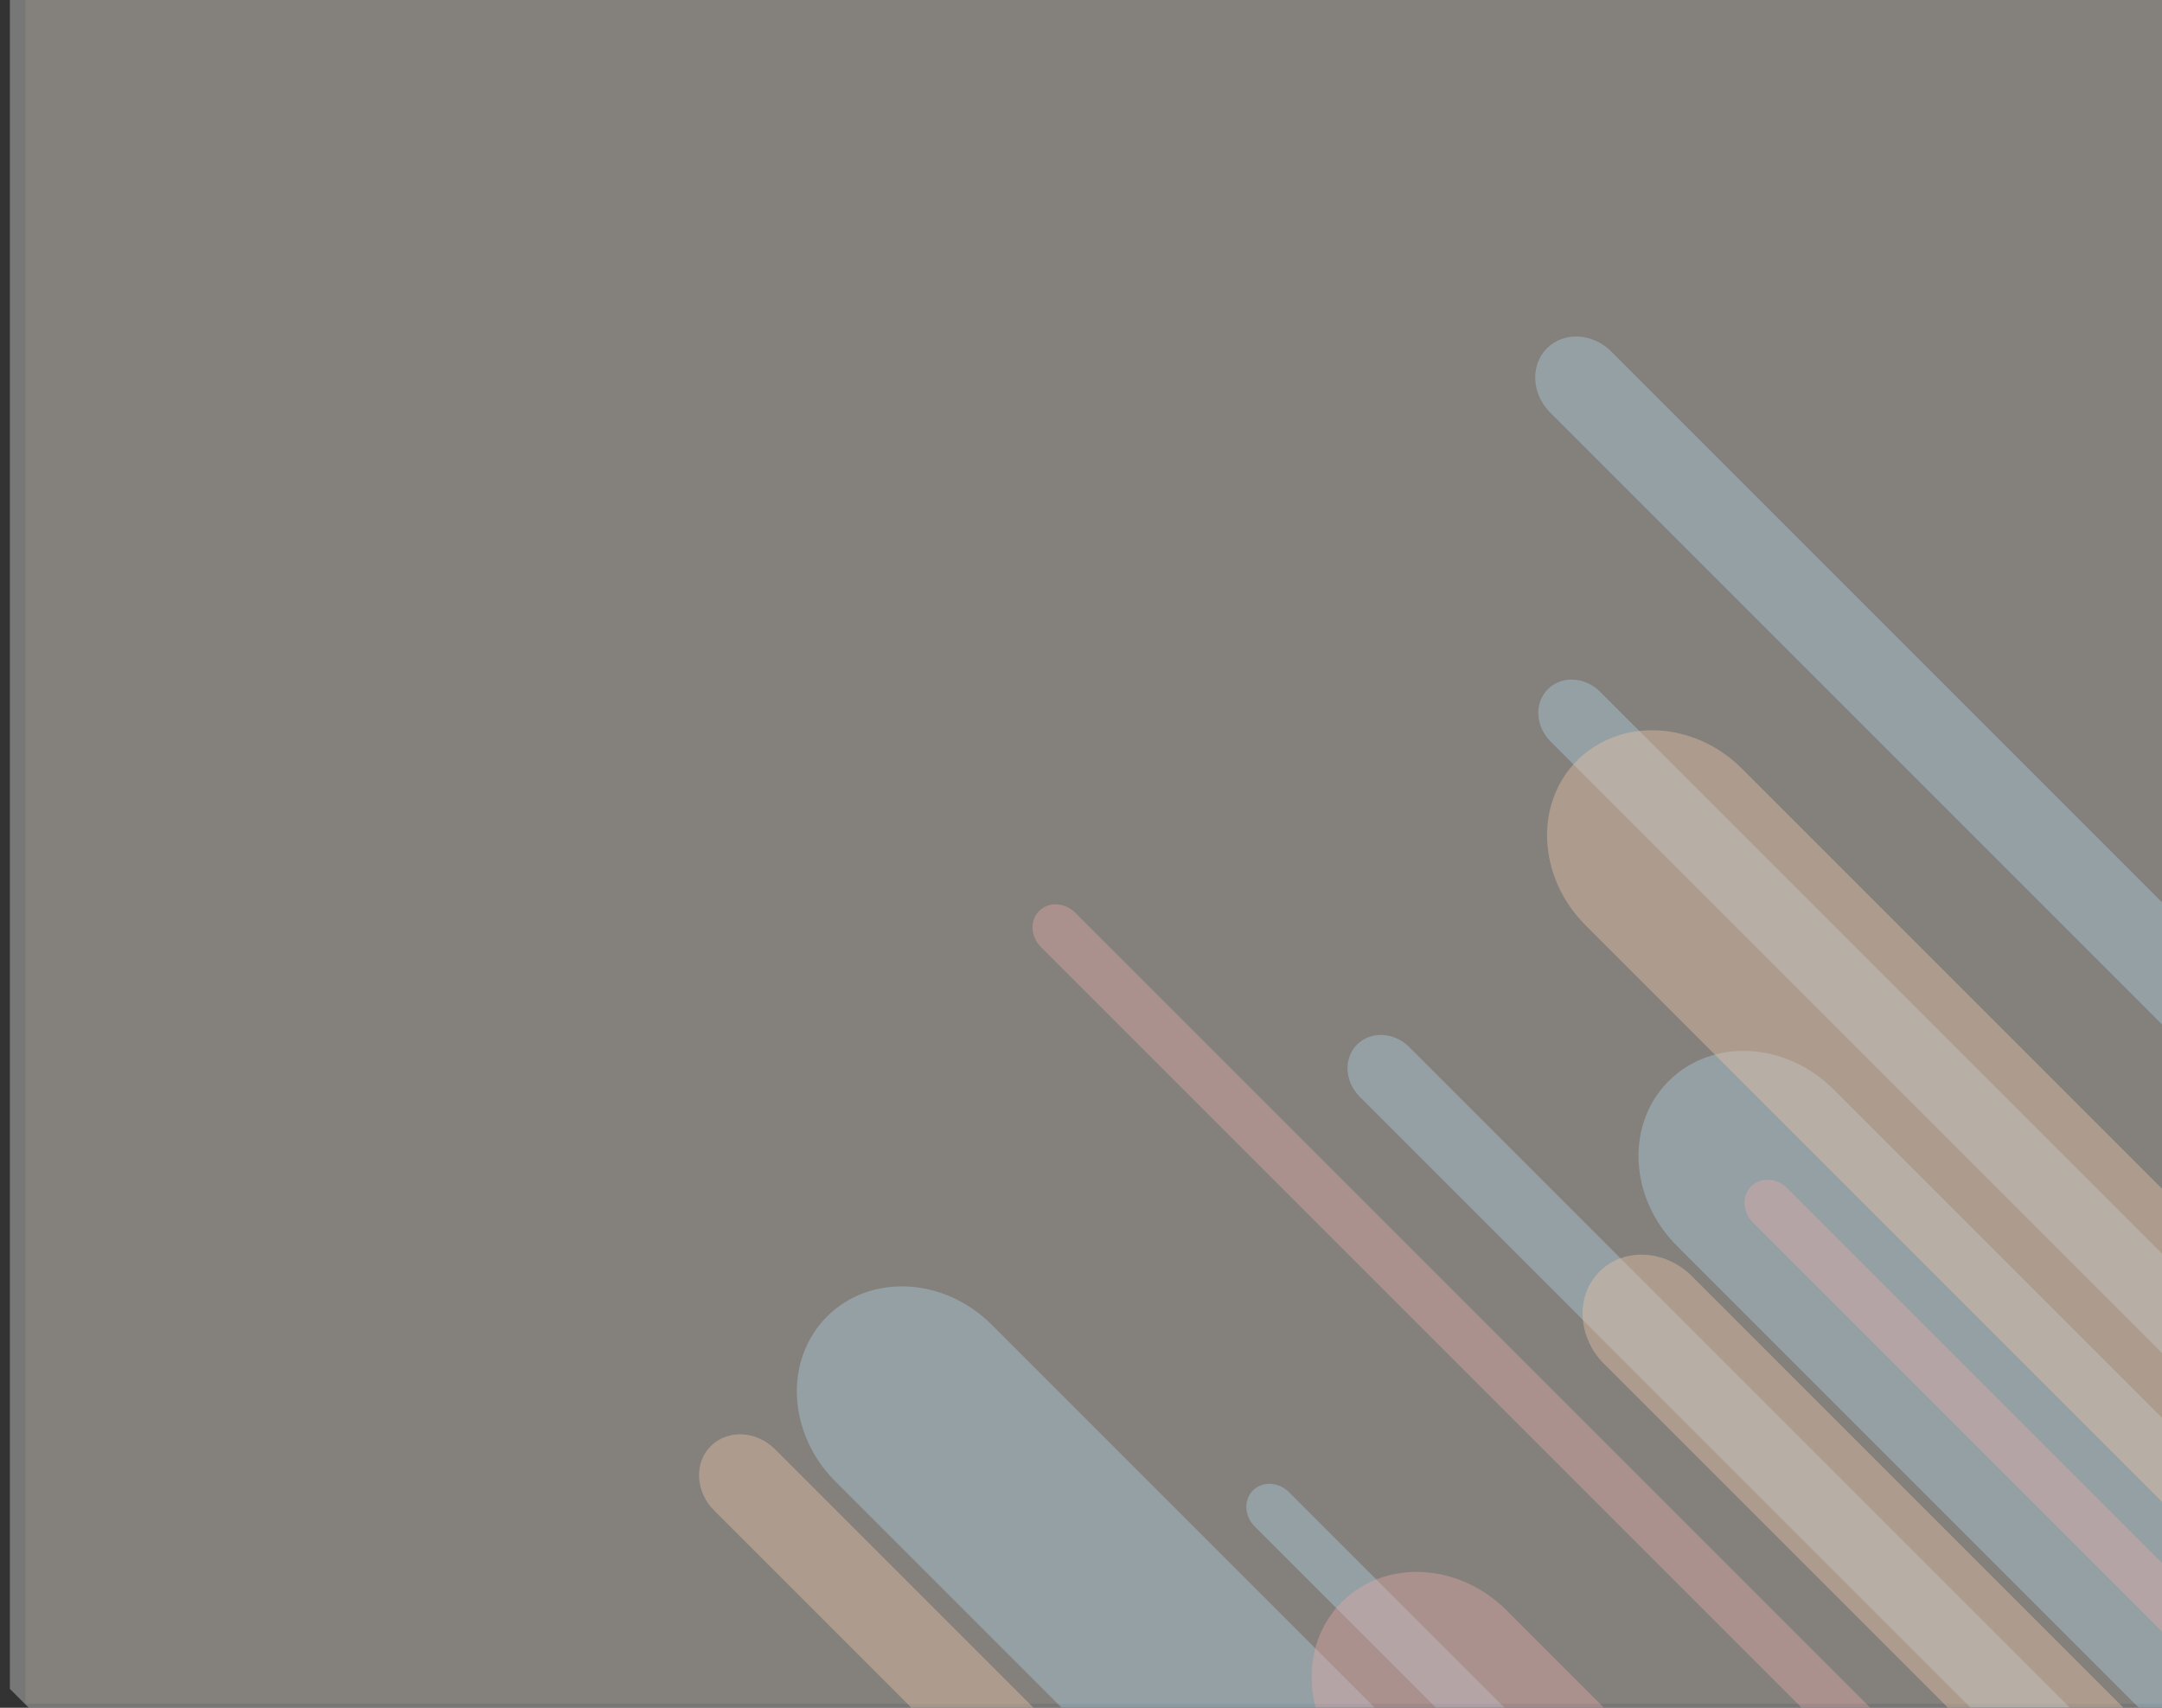 <?xml version="1.0" encoding="utf-8"?>
<!-- Generator: Adobe Illustrator 17.0.0, SVG Export Plug-In . SVG Version: 6.00 Build 0)  -->
<!DOCTYPE svg PUBLIC "-//W3C//DTD SVG 1.1//EN" "http://www.w3.org/Graphics/SVG/1.1/DTD/svg11.dtd">
<svg version="1.1" id="图层_1" xmlns="http://www.w3.org/2000/svg" xmlns:xlink="http://www.w3.org/1999/xlink" x="0px" y="0px"
	 width="578.971px" height="457.333px" viewBox="0 0 578.971 457.333" enable-background="new 0 0 578.971 457.333"
	 xml:space="preserve">
<rect x="0" y="0" width="578.971" height="457.333" fill="#333333" stroke="none"/>
<g opacity="0.9">
	<defs>
		<rect id="SVGID_1_" x="2.64" y="-1.068" opacity="0.9" width="578.373" height="458.4"/>
	</defs>
	<clipPath id="SVGID_2_">
		<use xlink:href="#SVGID_1_"  overflow="visible" opacity="0.4"/>
	</clipPath>
	<g clip-path="url(#SVGID_2_)">
		<defs>
			
				<rect id="SVGID_3_" x="-122.173" y="-362.98" transform="matrix(-0.707 0.707 -0.707 -0.707 550.153 39.413)" width="778.172" height="993.253"/>
		</defs>
		<clipPath id="SVGID_4_">
			<use xlink:href="#SVGID_3_"  overflow="visible" opacity="0.4"/>
		</clipPath>
		
			<rect x="-133.293" y="-333.543" transform="matrix(-0.707 0.707 -0.707 -0.707 520.476 110.237)" opacity="0.4" clip-path="url(#SVGID_4_)" fill="#EFEFEF" width="741.399" height="992.912"/>
		<g clip-path="url(#SVGID_4_)">
			<path fill="#FFFFFF" d="M426.497-666.041c0-3.972-2.913-7.192-6.507-7.192l0,0c-3.594,0-6.507,3.22-6.507,7.192v436.29
				c0,3.972,2.913,7.192,6.507,7.192l0,0c3.594,0,6.507-3.22,6.507-7.192V-666.041z"/>
			<path fill="#F7C06D" d="M97.425-721.975c0-3.972-2.913-7.192-6.507-7.192l0,0c-3.594,0-6.507,3.22-6.507,7.192v436.29
				c0,3.972,2.913,7.192,6.507,7.192l0,0c3.594,0,6.507-3.22,6.507-7.192V-721.975z"/>
			<path fill="#FFFFFF" d="M127.066-674.431c0-3.972-2.913-7.192-6.507-7.192l0,0c-3.594,0-6.507,3.22-6.507,7.192v436.29
				c0,3.972,2.913,7.192,6.507,7.192l0,0c3.594,0,6.507-3.22,6.507-7.192V-674.431z"/>
			<path fill="#F7C06D" d="M473.755-464.484c0-7.061-5.179-12.785-11.567-12.785l0,0c-6.389,0-11.567,5.724-11.567,12.785v378.757
				c0,7.061,5.179,12.785,11.567,12.785l0,0c6.389,0,11.567-5.724,11.567-12.785V-464.484z"/>
		</g>
		<g opacity="0.4" clip-path="url(#SVGID_4_)">
			<path fill="#B1DFF8" d="M557.142,646.307c12.794,12.794,13.782,32.55,2.206,44.126l0,0
				c-11.575,11.575-31.332,10.588-44.126-2.206L223.67,396.674c-12.794-12.794-13.782-32.55-2.206-44.126l0,0
				c11.576-11.576,31.332-10.588,44.126,2.206L557.142,646.307z"/>
			<path fill="#B1DFF8" d="M782.526,583.258c12.794,12.794,13.782,32.55,2.206,44.126l0,0
				c-11.576,11.576-31.332,10.588-44.126-2.206L449.054,333.625c-12.794-12.794-13.782-32.55-2.206-44.126l0,0
				c11.576-11.576,31.332-10.588,44.126,2.206L782.526,583.258z"/>
			<path fill="#B1DFF8" d="M952.427,510.736c7.177,7.177,7.732,18.259,1.238,24.754l0,0c-6.494,6.494-17.576,5.939-24.753-1.238
				L663.349,268.69c-7.177-7.177-7.731-18.26-1.238-24.754l0,0c6.494-6.494,17.576-5.939,24.753,1.238L952.427,510.736z"/>
			<path fill="#B1DFF8" d="M699.473,602.469c4.057,4.057,4.37,10.321,0.7,13.991l0,0c-3.67,3.67-9.934,3.357-13.991-0.7
				L364.117,293.697c-4.057-4.057-4.37-10.321-0.7-13.991l0,0c3.67-3.67,9.934-3.357,13.991,0.7L699.473,602.469z"/>
			<path fill="#B1DFF8" d="M535.399,838.294c11.858,11.858,30.168,12.774,40.897,2.045l0,0c10.729-10.729,9.814-29.039-2.045-40.897
				L307.559,532.75c-11.858-11.858-30.169-12.773-40.897-2.045l0,0c-10.729,10.729-9.814,29.039,2.045,40.897L535.399,838.294z"/>
			<path fill="#B1DFF8" d="M653.724,708.104c2.809,2.809,3.025,7.145,0.484,9.686l0,0c-2.541,2.541-6.878,2.325-9.687-0.484
				L336.019,408.803c-2.809-2.809-3.025-7.145-0.484-9.686l0,0c2.541-2.541,6.878-2.324,9.686,0.484L653.724,708.104z"/>
			<path fill="#B1DFF8" d="M901.573,526.361c2.809,2.809,3.025,7.145,0.484,9.686l0,0c-2.541,2.541-6.878,2.324-9.686-0.484
				L583.868,227.06c-2.809-2.809-3.025-7.145-0.484-9.686l0,0c2.541-2.541,6.878-2.324,9.686,0.484L901.573,526.361z"/>
			<path fill="#B1DFF8" d="M750.563,507.309c4.057,4.057,4.37,10.321,0.7,13.991l0,0c-3.67,3.67-9.934,3.357-13.991-0.7
				L415.208,198.537c-4.057-4.057-4.37-10.321-0.7-13.991l0,0c3.67-3.67,9.934-3.357,13.991,0.7L750.563,507.309z"/>
			<path fill="#B1DFF8" d="M499.633,820.954c4.057,4.057,4.37,10.321,0.7,13.991l0,0c-3.67,3.67-9.934,3.357-13.991-0.7
				L164.277,512.181c-4.057-4.057-4.37-10.321-0.7-13.991l0,0c3.67-3.67,9.934-3.357,13.991,0.7L499.633,820.954z"/>
			<path fill="#B1DFF8" d="M593.427,782.811c2.809,2.809,3.025,7.145,0.484,9.686l0,0c-2.541,2.541-6.878,2.324-9.686-0.484
				L275.722,483.51c-2.809-2.809-3.025-7.145-0.484-9.686l0,0c2.541-2.541,6.878-2.324,9.686,0.484L593.427,782.811z"/>
			<path fill="#B1DFF8" d="M699.304,361.944c4.993,4.993,5.379,12.702,0.861,17.22l0,0c-4.518,4.518-12.227,4.132-17.22-0.861
				L415.124,110.481c-4.993-4.993-5.379-12.702-0.861-17.22l0,0c4.518-4.518,12.227-4.132,17.22,0.861L699.304,361.944z"/>
		</g>
		<path opacity="0.4" clip-path="url(#SVGID_4_)" fill="#FBD6B2" d="M716.124,539.307c12.794,12.794,32.55,13.782,44.126,2.206l0,0
			c11.576-11.576,10.588-31.332-2.206-44.126L466.491,205.835c-12.794-12.794-32.55-13.782-44.126-2.206l0,0
			c-11.576,11.576-10.588,31.332,2.206,44.126L716.124,539.307z"/>
		<path opacity="0.4" clip-path="url(#SVGID_4_)" fill="#F4B1B2" d="M653.075,764.691c12.794,12.794,32.55,13.782,44.126,2.206l0,0
			c11.576-11.576,10.588-31.332-2.206-44.126L403.442,431.219c-12.794-12.794-32.55-13.782-44.126-2.206l0,0
			c-11.576,11.576-10.588,31.332,2.206,44.126L653.075,764.691z"/>
		<path opacity="0.4" clip-path="url(#SVGID_4_)" fill="#FBD6B2" d="M695.134,630.827c7.177,7.177,18.259,7.732,24.753,1.238l0,0
			c6.494-6.494,5.939-17.576-1.238-24.753L453.088,341.75c-7.178-7.178-18.26-7.731-24.754-1.238l0,0
			c-6.494,6.494-5.94,17.576,1.238,24.754L695.134,630.827z"/>
		<path opacity="0.4" clip-path="url(#SVGID_4_)" fill="#F7C06D" d="M580.553,934.592c7.177,7.177,18.26,7.732,24.754,1.238l0,0
			c6.494-6.494,5.939-17.576-1.238-24.753L338.507,645.514c-7.177-7.177-18.26-7.731-24.753-1.238l0,0
			c-6.494,6.494-5.939,17.576,1.238,24.753L580.553,934.592z"/>
		<path opacity="0.4" clip-path="url(#SVGID_4_)" fill="#F4B1B2" d="M777.922,635.889c2.809,2.809,7.145,3.025,9.686,0.484l0,0
			c2.541-2.541,2.324-6.878-0.484-9.686L478.62,318.184c-2.809-2.809-7.145-3.025-9.686-0.484l0,0
			c-2.541,2.541-2.324,6.878,0.484,9.686L777.922,635.889z"/>
		<path opacity="0.4" clip-path="url(#SVGID_4_)" fill="#FFFFFF" d="M608.098,860.518c2.809,2.809,7.145,3.025,9.686,0.484l0,0
			c2.541-2.541,2.324-6.878-0.484-9.686L308.796,542.813c-2.809-2.809-7.145-3.025-9.686-0.484l0,0
			c-2.541,2.541-2.324,6.878,0.484,9.686L608.098,860.518z"/>
		<path opacity="0.4" clip-path="url(#SVGID_4_)" fill="#FFFFFF" d="M928.533,571.725c2.809,2.809,7.145,3.025,9.686,0.484l0,0
			c2.541-2.541,2.324-6.878-0.484-9.686L629.232,254.019c-2.809-2.809-7.145-3.025-9.686-0.484l0,0
			c-2.541,2.541-2.324,6.878,0.484,9.686L928.533,571.725z"/>
		<path opacity="0.4" clip-path="url(#SVGID_4_)" fill="#F4B1B2" d="M587.26,562.133c2.809,2.809,7.145,3.025,9.686,0.484l0,0
			c2.541-2.541,2.324-6.878-0.484-9.686L287.958,244.428c-2.809-2.809-7.145-3.025-9.686-0.484l0,0
			c-2.541,2.541-2.324,6.878,0.484,9.686L587.26,562.133z"/>
		<path opacity="0.4" clip-path="url(#SVGID_4_)" fill="#F4B1B2" d="M520.806,816.169c4.057,4.057,10.321,4.37,13.991,0.7l0,0
			c3.67-3.67,3.357-9.934-0.7-13.991L212.034,480.814c-4.057-4.057-10.321-4.37-13.991-0.7l0,0c-3.67,3.67-3.357,9.934,0.7,13.991
			L520.806,816.169z"/>
		<path opacity="0.4" clip-path="url(#SVGID_4_)" fill="#F7C06D" d="M907.207,588.251c2.809,2.809,7.145,3.025,9.686,0.484l0,0
			c2.541-2.541,2.324-6.878-0.484-9.686L607.906,270.546c-2.809-2.809-7.145-3.025-9.686-0.484l0,0
			c-2.541,2.541-2.324,6.878,0.484,9.686L907.207,588.251z"/>
		<path opacity="0.4" clip-path="url(#SVGID_4_)" fill="#FBD6B2" d="M459.028,672.283c4.993,4.993,12.702,5.379,17.22,0.861l0,0
			c4.518-4.518,4.132-12.227-0.861-17.22L207.565,388.103c-4.993-4.993-12.702-5.379-17.22-0.861l0,0
			c-4.518,4.518-4.132,12.227,0.861,17.22L459.028,672.283z"/>
	</g>
</g>
<rect x="6.808" y="-1.068" opacity="0.1" fill="#FBD6B2" width="572.445" height="457.333"/>
</svg>
